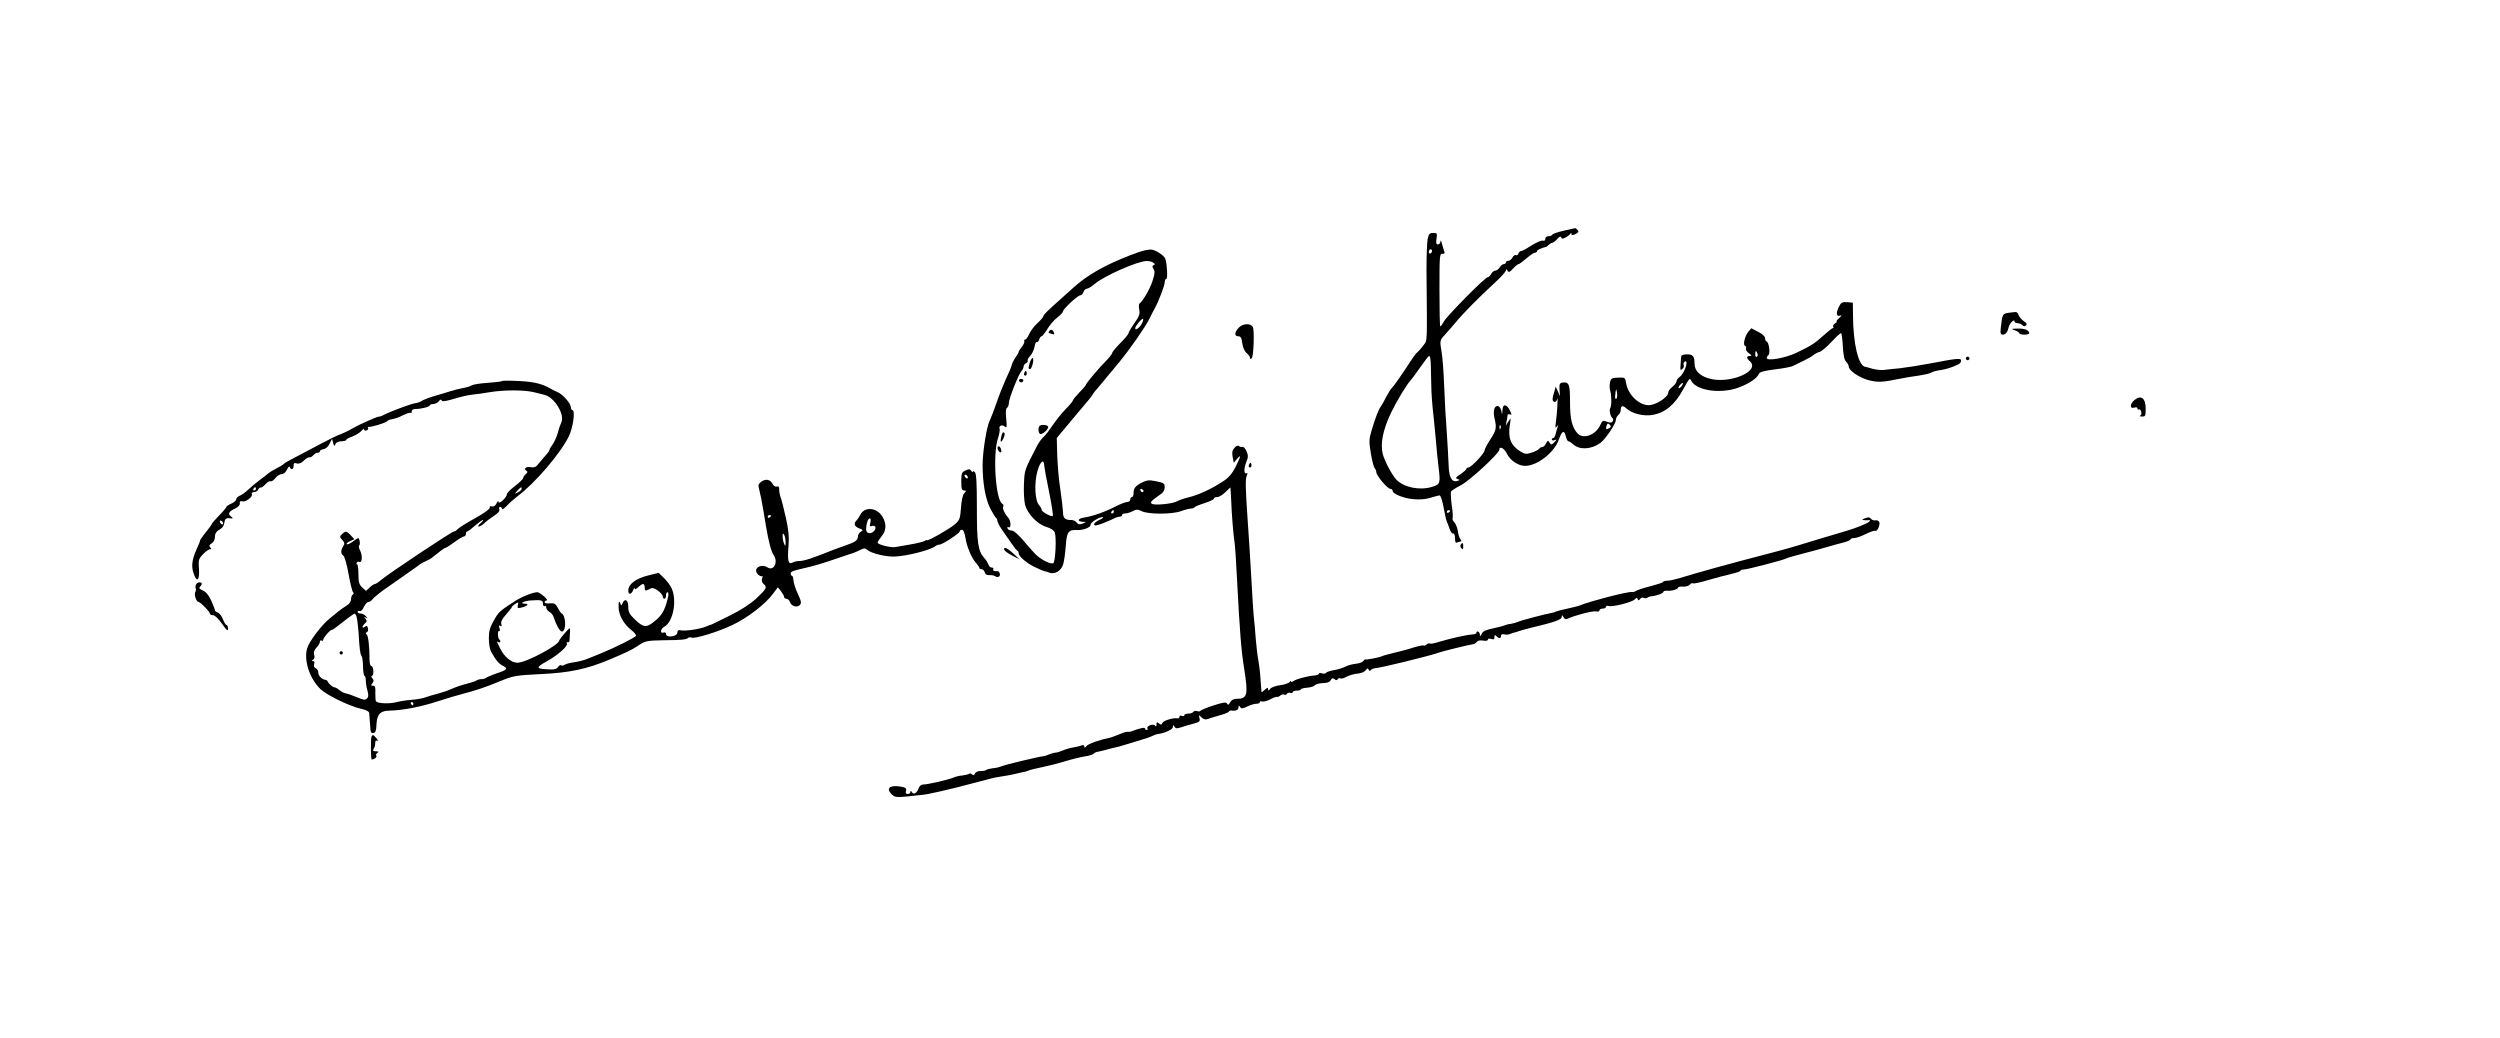 <?xml version="1.0" standalone="no"?>
<!DOCTYPE svg PUBLIC "-//W3C//DTD SVG 20010904//EN"
 "http://www.w3.org/TR/2001/REC-SVG-20010904/DTD/svg10.dtd">
<svg version="1.0" xmlns="http://www.w3.org/2000/svg"
 width="1524pt" height="633pt" viewBox="0 0 1524 633"
 preserveAspectRatio="xMidYMid meet">

<g transform="translate(0,633) scale(0.1,-0.1)"
fill="#000000" stroke="none">
<path d="M9530 4923 c-36 -8 -66 -19 -68 -24 -2 -5 -12 -9 -23 -9 -11 0 -19
-7 -19 -16 0 -10 -6 -14 -14 -11 -8 3 -38 -10 -68 -28 -29 -19 -58 -35 -64
-35 -7 0 -15 -7 -18 -16 -3 -8 -10 -13 -15 -9 -6 3 -15 -4 -21 -15 -6 -11 -17
-20 -25 -20 -8 0 -15 -4 -15 -10 0 -5 -6 -10 -13 -10 -7 0 -18 -9 -25 -20 -7
-11 -19 -20 -27 -20 -8 0 -19 -9 -25 -20 -6 -11 -15 -20 -21 -20 -16 0 -243
-230 -265 -267 -10 -18 -21 -33 -24 -33 -3 0 -5 100 -5 223 0 208 1 222 18
220 13 -1 16 3 11 15 -3 10 -10 31 -14 47 -4 17 -8 22 -9 13 -1 -10 -7 -18
-15 -18 -11 0 -13 9 -9 35 5 32 4 35 -20 35 -22 0 -27 -6 -34 -37 -4 -21 -7
-105 -7 -188 4 -464 6 -425 -18 -459 -12 -17 -28 -35 -35 -41 -7 -5 -21 -22
-31 -37 -62 -96 -117 -174 -127 -183 -7 -6 -22 -30 -35 -55 -12 -25 -27 -51
-33 -59 -13 -16 -31 -63 -56 -146 -16 -54 -16 -68 -4 -140 7 -44 18 -84 23
-89 6 -6 10 -17 10 -24 0 -21 68 -102 86 -102 8 0 14 -6 14 -13 0 -12 31 -29
75 -41 50 -13 109 -14 153 -1 26 8 52 15 58 15 6 0 17 -33 24 -72 7 -40 16
-79 20 -88 4 -8 12 -28 17 -45 5 -16 15 -29 21 -27 7 1 12 -10 12 -29 0 -24 3
-30 16 -25 9 3 18 6 21 6 3 0 1 6 -4 13 -6 6 -13 29 -16 50 -3 20 -13 44 -21
53 -9 9 -14 19 -11 24 3 5 1 40 -5 79 -5 38 -7 76 -5 83 3 7 29 24 57 38 52
25 238 196 238 219 0 24 30 9 46 -24 19 -41 69 -75 111 -75 74 0 180 83 206
161 18 53 33 60 42 20 4 -17 11 -31 16 -31 6 0 19 -9 30 -19 38 -35 110 -31
165 9 30 22 94 116 94 139 0 10 7 24 15 31 8 7 15 20 15 30 0 28 12 31 35 10
34 -32 106 -49 161 -39 76 14 134 63 184 154 42 76 40 73 51 52 35 -62 192
-80 299 -35 62 25 103 55 112 79 4 11 31 19 96 27 50 6 99 15 109 20 10 5 40
20 68 33 27 13 55 29 62 36 7 6 23 15 36 18 12 4 45 32 74 63 28 31 54 54 57
51 3 -3 8 -40 10 -82 3 -52 9 -81 20 -92 9 -9 16 -22 16 -29 0 -24 59 -65 116
-82 57 -16 88 -15 189 6 28 6 81 15 119 20 38 6 74 14 80 19 6 5 31 12 56 15
41 7 69 16 110 36 8 4 15 13 15 21 0 17 -20 16 -185 -16 -69 -13 -154 -26
-190 -30 -36 -3 -78 -8 -95 -10 -16 -2 -48 1 -70 7 -22 7 -42 12 -45 12 -41 7
-73 140 -74 311 l-1 80 -35 3 c-31 2 -37 -2 -51 -30 -18 -38 -15 -59 9 -52 12
4 9 -1 -7 -15 -13 -12 -19 -21 -15 -21 5 0 1 -5 -9 -11 -9 -6 -15 -14 -12 -20
4 -5 3 -9 -2 -9 -4 0 -30 -21 -58 -46 -55 -49 -68 -58 -165 -105 -68 -32 -180
-52 -180 -31 0 6 5 14 10 17 13 8 4 78 -10 83 -6 2 -10 11 -10 21 0 10 -17 26
-42 38 l-42 22 -17 -20 c-22 -26 -36 -82 -21 -87 6 -2 9 -9 6 -17 -3 -7 5 -20
18 -29 18 -13 19 -16 5 -16 -21 0 -22 -13 -2 -30 75 -62 -129 -147 -254 -105
-53 17 -81 48 -81 89 0 44 -10 56 -46 56 -20 0 -34 -5 -35 -12 -1 -7 -3 -30
-4 -51 -3 -32 -2 -37 10 -27 8 6 12 17 9 25 -3 7 -1 16 5 20 29 17 0 -72 -29
-92 -11 -8 -20 -20 -20 -28 0 -7 -11 -22 -25 -33 -14 -11 -25 -26 -25 -34 0
-29 -76 -78 -120 -78 -59 0 -126 65 -137 134 -6 35 -7 36 -49 34 -39 -1 -44
-4 -49 -29 -4 -16 -3 -39 1 -51 9 -30 9 -92 0 -107 -8 -12 2 -53 15 -61 4 -3
4 -11 0 -18 -6 -10 -15 -10 -35 -3 -24 10 -28 8 -42 -23 -29 -59 -103 -85
-137 -48 -34 37 -46 87 -46 192 0 108 -6 123 -46 118 -17 -3 -20 -10 -18 -43
l3 -40 -13 29 -13 29 -11 -38 c-7 -21 -10 -42 -7 -47 9 -14 22 -9 27 10 6 19
-1 -92 -9 -148 -4 -28 -2 -32 7 -20 9 12 10 11 4 -5 -4 -11 -10 -30 -12 -42
-3 -13 -9 -23 -14 -23 -5 0 -9 -4 -9 -10 0 -5 8 -6 18 -3 15 6 15 5 -2 -12
-18 -18 -20 -18 -30 -3 -9 15 -11 14 -21 -5 -6 -12 -16 -22 -23 -22 -7 0 -16
-5 -20 -11 -4 -6 -24 -17 -45 -23 -33 -11 -41 -10 -70 8 -58 36 -76 83 -62
166 6 40 6 40 -10 15 l-16 -25 5 25 c3 14 6 30 6 37 0 7 7 10 15 7 12 -5 12
-2 -1 25 -21 41 -44 40 -45 -1 -2 -29 -2 -30 -6 -6 -2 14 -11 29 -18 32 -23 8
-35 -25 -25 -70 15 -62 12 -76 -25 -133 -19 -29 -35 -59 -35 -67 0 -17 -82
-104 -98 -104 -7 0 -12 -3 -12 -7 0 -5 -16 -19 -36 -33 -31 -20 -33 -25 -18
-30 16 -6 15 -7 -4 -12 -32 -9 -49 24 -51 97 -1 33 -6 121 -11 195 -6 74 -13
203 -16 285 -3 83 -10 174 -15 204 -13 76 -12 77 19 110 15 16 45 51 67 77 46
56 141 152 238 241 37 34 67 67 67 75 0 10 2 10 10 -2 7 -12 13 -10 34 13 14
15 29 27 33 27 5 0 26 16 48 35 22 19 46 35 53 35 6 0 12 4 12 9 0 7 26 20 52
25 4 0 13 7 20 14 6 6 16 12 21 12 5 0 19 10 30 23 13 15 21 18 24 10 4 -10
10 -10 26 -1 12 6 25 16 29 22 6 8 8 8 8 -1 0 -8 6 -8 24 0 18 9 22 15 14 24
-6 7 -13 13 -17 12 -3 0 -35 -8 -71 -16z m-800 -122 c0 -6 -4 -13 -10 -16 -5
-3 -10 1 -10 9 0 9 5 16 10 16 6 0 10 -4 10 -9z m1983 -626 c4 -8 2 -17 -3
-20 -6 -4 -10 3 -10 14 0 25 6 27 13 6z m-1991 -62 c1 -27 2 -84 3 -128 0 -44
6 -127 13 -185 6 -58 14 -136 17 -175 3 -38 9 -97 13 -131 14 -111 13 -116
-38 -132 -76 -23 -169 -4 -217 43 -26 27 -72 113 -84 158 -15 63 1 145 49 247
35 73 95 173 123 204 8 8 34 45 59 80 25 36 48 66 53 66 4 0 8 -21 9 -47z
m1528 -138 c-7 -9 -15 -13 -17 -11 -6 6 20 36 26 30 2 -2 -2 -10 -9 -19z
m-397 -76 c-5 -5 -8 3 -7 19 4 44 7 49 11 18 3 -16 1 -32 -4 -37z m-43 -179
c-18 -11 -24 -6 -16 16 5 14 9 15 19 5 9 -9 9 -14 -3 -21z m-663 -2 c-3 -8 -6
-5 -6 6 -1 11 2 17 5 13 3 -3 4 -12 1 -19z m-307 -502 c0 -3 -4 -8 -10 -11 -5
-3 -10 -1 -10 4 0 6 5 11 10 11 6 0 10 -2 10 -4z"/>
<path d="M6975 4803 c-38 -9 -130 -45 -203 -79 -93 -44 -167 -92 -227 -146
-26 -24 -65 -59 -87 -78 -75 -67 -98 -90 -98 -98 0 -5 -16 -24 -36 -42 -20
-18 -42 -48 -50 -66 -8 -19 -19 -34 -25 -34 -5 0 -8 -4 -5 -9 3 -5 -3 -20 -14
-34 -11 -14 -20 -28 -20 -32 0 -4 -8 -19 -19 -33 -10 -15 -22 -38 -25 -52 -4
-14 -20 -52 -36 -85 -15 -33 -40 -96 -55 -140 -15 -44 -33 -91 -40 -105 -20
-37 -45 -193 -45 -275 0 -108 17 -205 46 -263 15 -29 31 -55 35 -58 5 -3 9
-12 9 -19 0 -8 14 -34 30 -57 17 -24 43 -61 58 -83 15 -22 30 -41 35 -43 4 -2
7 -9 7 -15 1 -20 53 -64 105 -87 28 -13 52 -23 55 -23 3 1 15 -3 27 -8 33 -12
72 11 84 51 6 19 13 70 16 113 6 85 16 99 70 96 36 -2 84 17 81 32 -3 13 59
52 75 46 6 -2 -4 -9 -21 -16 -18 -8 -32 -20 -32 -27 0 -11 11 -9 53 6 28 11
60 25 69 30 10 6 25 10 33 10 8 0 15 5 15 10 0 6 8 10 19 10 10 0 31 6 46 14
22 12 30 12 55 0 39 -20 183 -20 239 0 24 9 52 16 61 16 10 0 20 3 22 8 2 4
29 15 61 25 31 10 57 22 57 28 0 5 9 9 20 9 12 0 34 14 50 30 17 17 30 29 31
28 0 -2 2 -34 4 -73 3 -90 14 -221 21 -264 3 -18 10 -119 15 -225 16 -313 26
-436 43 -540 26 -164 21 -186 -48 -186 -16 0 -30 -8 -37 -21 -9 -17 -13 -19
-19 -8 -7 10 -23 8 -82 -11 -40 -13 -76 -28 -79 -32 -3 -5 -13 -6 -21 -3 -9 4
-19 2 -23 -4 -3 -6 -17 -11 -31 -11 -13 0 -24 -4 -24 -10 0 -5 -7 -7 -15 -4
-8 4 -15 1 -15 -5 0 -7 -6 -11 -12 -10 -27 5 -87 -14 -92 -28 -5 -12 -9 -13
-21 -3 -12 10 -15 9 -15 -6 0 -12 -3 -15 -8 -8 -9 15 -56 -1 -47 -16 3 -5 1
-10 -4 -10 -6 0 -11 4 -11 9 0 9 -29 3 -80 -16 -8 -4 -20 -5 -27 -4 -7 1 -29
-6 -50 -15 -21 -9 -45 -18 -53 -20 -68 -14 -137 -38 -147 -52 -9 -11 -13 -12
-13 -3 0 8 -6 11 -17 7 -9 -4 -31 -9 -50 -12 -19 -3 -49 -12 -68 -20 -19 -8
-38 -13 -42 -12 -5 0 -21 -4 -36 -10 -16 -7 -32 -12 -37 -12 -18 0 -235 -52
-255 -61 -11 -5 -35 -11 -53 -12 -17 -2 -35 -7 -39 -10 -3 -4 -19 -7 -35 -7
-16 0 -31 -6 -34 -15 -5 -11 -10 -13 -19 -5 -6 5 -15 7 -18 3 -4 -3 -22 -8
-39 -10 -18 -1 -42 -7 -53 -12 -28 -13 -166 -45 -188 -43 -10 0 -22 -9 -27
-23 -11 -30 -30 -41 -41 -24 -6 10 -9 11 -9 2 0 -7 -7 -13 -16 -13 -11 0 -15
6 -11 20 4 16 -2 20 -38 26 -65 9 -86 -14 -46 -51 17 -15 30 -16 93 -10 40 5
82 9 93 10 34 3 165 33 285 65 139 37 146 39 190 46 57 9 63 10 100 19 19 5
40 9 45 10 6 1 17 4 25 8 8 4 47 13 85 21 39 8 102 24 140 36 39 12 92 25 118
29 27 4 52 12 55 17 4 5 14 10 22 11 8 1 33 7 55 13 22 6 47 13 55 14 8 1 38
9 65 18 28 9 70 21 95 29 25 7 54 17 65 23 11 5 25 10 30 11 41 4 95 28 95 43
0 14 2 15 10 2 7 -12 15 -12 42 -3 18 6 52 17 75 22 36 10 40 14 35 34 -5 21
-5 21 12 4 12 -11 25 -15 35 -11 9 4 41 13 71 22 30 8 58 18 61 24 3 5 10 8
15 7 26 -5 44 3 44 19 0 14 2 14 9 3 8 -12 14 -12 44 2 19 10 44 17 56 17 12
0 21 4 21 10 0 5 6 7 14 4 8 -3 29 3 48 12 18 10 37 17 42 16 4 -2 14 2 22 9
7 6 18 8 23 5 5 -4 13 -1 16 5 4 5 13 8 21 5 8 -3 14 -1 14 4 0 6 11 10 25 10
14 0 25 3 25 8 0 4 17 8 38 10 20 1 42 8 47 15 6 6 27 12 49 13 25 0 42 6 48
18 7 13 13 14 23 6 9 -8 15 -8 20 0 3 6 10 8 15 5 5 -3 17 -1 27 4 28 15 55
23 87 26 17 2 35 10 42 20 9 12 13 13 17 3 4 -9 8 -10 14 -2 4 5 17 11 28 11
29 1 335 76 380 93 24 9 194 51 215 53 8 1 19 8 23 15 5 7 20 10 38 7 17 -3
29 -1 29 6 0 6 8 8 20 4 15 -5 20 -2 20 11 0 14 3 15 12 6 16 -16 28 -15 28 2
0 9 7 12 20 9 11 -3 28 -2 37 3 10 4 23 9 28 9 6 1 17 5 25 8 8 3 44 13 80 22
136 32 180 48 180 64 1 14 2 14 11 -1 7 -13 15 -15 27 -9 39 19 153 49 172 44
11 -3 20 0 20 6 0 6 9 11 20 11 11 0 20 5 20 11 0 6 7 8 16 5 21 -8 146 23
160 41 10 11 13 11 17 1 4 -10 7 -10 15 1 5 7 15 10 21 7 6 -4 17 -4 24 1 6 4
17 8 22 8 29 2 75 18 75 27 0 5 10 8 23 7 26 -3 67 9 67 20 0 4 13 6 30 5 16
-1 34 4 41 12 6 8 15 11 20 8 5 -3 46 6 92 20 45 13 108 30 140 37 31 7 57 16
57 20 0 4 8 7 18 7 18 -1 249 59 264 69 5 3 51 16 101 29 51 13 117 31 147 40
30 9 74 21 98 27 23 6 42 14 42 19 0 4 10 8 23 8 12 0 44 11 71 25 27 13 53
22 57 19 12 -7 31 35 25 53 -3 8 -14 13 -23 11 -10 -2 -23 2 -28 10 -8 10 -17
10 -35 3 -22 -9 -23 -10 -5 -12 11 -1 25 -1 30 1 6 1 5 -4 -2 -11 -10 -10 -82
-39 -133 -54 -55 -16 -263 -78 -300 -90 -25 -8 -99 -29 -165 -46 -244 -63
-460 -123 -559 -154 -27 -8 -59 -15 -72 -15 -12 0 -24 -3 -26 -7 -1 -5 -37
-16 -78 -27 -41 -10 -80 -23 -87 -28 -6 -5 -17 -8 -25 -7 -21 5 -255 -56 -313
-80 -11 -5 -47 -14 -80 -21 -33 -7 -64 -15 -70 -18 -5 -3 -16 -7 -25 -8 -28
-4 -185 -45 -205 -54 -11 -5 -31 -11 -45 -13 -14 -1 -29 -5 -35 -8 -5 -3 -38
-12 -71 -19 -46 -9 -65 -18 -72 -34 -9 -17 -11 -18 -11 -3 -1 17 -21 25 -21 9
0 -5 -12 -9 -27 -10 -31 -1 -132 -24 -205 -46 -25 -8 -49 -12 -52 -9 -3 3 -12
1 -19 -5 -8 -7 -16 -10 -19 -7 -2 3 -31 -3 -64 -13 -32 -11 -84 -24 -114 -31
-30 -7 -64 -16 -75 -21 -20 -9 -97 -23 -104 -20 -2 1 -7 -4 -11 -10 -4 -7 -24
-14 -43 -16 -20 -2 -49 -9 -64 -17 -15 -8 -47 -18 -70 -22 -24 -4 -46 -11 -49
-16 -3 -6 -14 -7 -25 -4 -10 4 -19 3 -19 -2 0 -4 -10 -9 -22 -10 -50 -4 -119
-23 -135 -36 -7 -5 -13 -6 -13 -1 0 5 -4 3 -8 -3 -5 -7 -30 -16 -58 -20 -27
-3 -54 -13 -61 -22 -10 -13 -12 -13 -13 -2 0 11 -5 10 -20 -4 -11 -10 -20 -16
-20 -14 0 2 -3 37 -6 78 -2 41 -9 93 -13 115 -5 23 -12 82 -16 131 -4 50 -8
106 -11 125 -4 35 -10 138 -19 295 -2 44 -11 185 -20 314 -12 173 -14 240 -6
258 6 13 7 22 2 19 -18 -11 -20 25 -5 64 14 34 14 44 2 70 -7 17 -18 28 -24
26 -6 -2 -16 0 -21 5 -6 6 -16 2 -27 -10 -14 -15 -17 -29 -12 -56 l7 -36 19
23 c28 33 24 16 -9 -50 -22 -42 -42 -65 -78 -88 -69 -45 -145 -80 -205 -95
-29 -7 -62 -18 -73 -25 -26 -15 -136 -26 -153 -15 -14 8 -5 18 57 61 12 8 21
25 21 40 0 23 -6 27 -51 36 -43 9 -56 8 -87 -7 -41 -21 -52 -35 -52 -66 0 -13
-4 -23 -10 -23 -5 0 -10 -7 -10 -15 0 -8 -9 -15 -19 -15 -10 0 -43 -13 -72
-28 -62 -32 -137 -59 -192 -67 -39 -6 -42 -25 -4 -26 21 0 21 -1 -3 -10 -19
-8 -27 -6 -36 5 -6 9 -20 16 -32 16 -40 0 -52 11 -52 49 -1 20 -8 81 -16 136
-9 55 -17 148 -19 207 l-3 108 85 102 c47 57 96 115 109 130 13 15 24 30 24
32 0 2 12 19 28 36 35 42 105 126 137 165 63 77 156 210 179 257 15 29 30 60
35 68 21 36 61 139 61 159 0 11 4 21 10 21 9 0 5 86 -6 122 -6 21 -65 58 -90
57 -11 -1 -28 -3 -39 -6z m55 -74 c11 -8 12 -12 3 -15 -9 -4 -10 -10 -1 -24 9
-14 8 -30 -6 -72 -15 -48 -59 -124 -80 -139 -4 -4 -5 -20 -1 -37 5 -25 0 -40
-29 -81 -20 -28 -36 -56 -36 -61 0 -6 -22 -33 -50 -61 -27 -27 -50 -55 -50
-60 0 -6 -15 -25 -32 -43 -43 -42 -128 -143 -128 -151 0 -3 -18 -25 -40 -47
-22 -23 -40 -45 -40 -50 0 -4 -20 -28 -44 -52 -24 -25 -59 -69 -79 -98 -19
-29 -44 -62 -56 -72 -12 -11 -28 -33 -37 -50 -80 -155 -78 -148 -82 -237 -2
-47 1 -103 7 -126 15 -56 75 -119 130 -135 27 -8 46 -21 51 -34 11 -28 4 -174
-8 -186 -12 -12 -78 20 -112 56 -14 14 -47 52 -75 85 -31 36 -57 58 -69 57
-10 0 -21 5 -24 13 -3 8 0 11 7 7 15 -10 14 39 -1 56 -23 25 -39 59 -32 70 4
5 1 14 -7 18 -40 25 -58 304 -25 399 8 24 12 49 10 56 -8 19 14 29 31 15 13
-11 14 -4 9 47 -4 40 -3 63 5 67 6 4 11 17 11 29 0 26 59 176 77 195 7 7 13
20 13 28 0 8 7 17 15 20 8 4 12 10 10 15 -3 4 3 17 14 28 11 11 23 36 27 55 3
20 10 34 14 31 5 -3 11 4 15 15 3 11 10 20 15 20 4 0 20 20 34 43 14 24 41 56
61 71 19 15 35 32 35 37 0 15 90 99 106 99 7 0 16 9 19 20 3 11 13 20 20 20 8
0 29 13 47 28 56 49 262 140 318 141 14 0 32 -4 40 -10z m-70 -373 c-13 -25
-40 -43 -40 -27 0 13 42 63 48 57 3 -4 -1 -17 -8 -30z m-594 -867 c1 -13 14
-86 30 -161 15 -76 25 -140 22 -143 -8 -8 -68 25 -68 37 0 6 -7 19 -16 29 -26
29 -30 138 -9 210 18 60 39 74 41 28z m605 -152 c-1 -12 -15 -9 -19 4 -3 6 1
10 8 8 6 -3 11 -8 11 -12z m-181 -127 c0 -5 -5 -10 -11 -10 -5 0 -7 5 -4 10 3
6 8 10 11 10 2 0 4 -4 4 -10z"/>
<path d="M6395 4310 c-3 -5 -4 -10 -1 -10 2 0 12 -3 20 -6 12 -5 15 -2 10 10
-7 18 -20 21 -29 6z"/>
<path d="M6280 4126 c-12 -34 -13 -46 -1 -46 11 0 26 59 17 67 -3 3 -10 -6
-16 -21z"/>
<path d="M6246 4061 c-4 -7 -5 -15 -2 -18 9 -9 19 4 14 18 -4 11 -6 11 -12 0z"/>
<path d="M6212 4009 c2 -6 8 -10 13 -10 5 0 11 4 13 10 2 6 -4 11 -13 11 -9 0
-15 -5 -13 -11z"/>
<path d="M6337 3733 c-10 -10 -8 -41 3 -48 11 -7 50 25 50 42 0 13 -42 18 -53
6z"/>
<path d="M6106 3678 c-11 -41 -6 -54 9 -24 9 17 12 33 7 38 -6 6 -12 0 -16
-14z"/>
<path d="M6082 3593 c2 -9 8 -18 15 -20 7 -3 9 3 6 16 -6 25 -26 28 -21 4z"/>
<path d="M12243 4423 c-35 -5 -37 -9 -46 -90 -4 -36 -2 -43 13 -43 17 0 29 17
36 49 4 19 34 49 34 33 0 -7 8 -12 18 -12 10 0 23 -5 30 -12 8 -8 15 -9 23 -1
7 7 3 15 -15 26 -13 9 -27 26 -31 37 -3 11 -12 19 -18 18 -7 0 -27 -3 -44 -5z"/>
<path d="M7553 4334 c-28 -28 -30 -54 -4 -54 14 0 20 -10 24 -42 3 -26 14 -49
26 -60 12 -9 21 -22 21 -29 0 -9 3 -10 11 -2 11 11 17 172 6 190 -14 23 -59
22 -84 -3z"/>
<path d="M12283 4316 c15 -5 27 -13 27 -18 0 -4 14 -8 30 -8 17 0 30 4 30 9 0
18 -26 29 -70 28 -42 -1 -43 -1 -17 -11z"/>
<path d="M11986 4151 c-4 -5 -2 -12 3 -15 5 -4 12 -2 15 3 4 5 2 12 -3 15 -5
4 -12 2 -15 -3z"/>
<path d="M3060 4007 c-3 -3 -43 -8 -89 -11 -46 -3 -88 -10 -95 -15 -6 -5 -29
-12 -51 -16 -22 -4 -58 -13 -80 -20 -22 -7 -67 -21 -100 -30 -33 -10 -66 -23
-74 -29 -7 -5 -25 -12 -40 -14 -25 -3 -158 -53 -193 -72 -10 -6 -23 -10 -30
-10 -11 0 -125 -51 -158 -71 -19 -12 -77 -39 -87 -41 -5 -1 -51 -24 -103 -51
-52 -28 -124 -65 -159 -84 -36 -18 -67 -36 -70 -40 -3 -5 -24 -17 -45 -28 -22
-11 -44 -25 -50 -30 -6 -6 -29 -24 -51 -40 -22 -16 -53 -42 -70 -58 -16 -16
-40 -33 -52 -38 -13 -5 -23 -15 -23 -23 0 -7 -13 -19 -30 -26 -16 -7 -30 -16
-30 -20 0 -4 -20 -28 -45 -53 -25 -26 -45 -49 -45 -53 0 -3 -16 -25 -35 -48
-19 -24 -35 -46 -35 -50 0 -4 -9 -28 -21 -53 -28 -62 -34 -104 -19 -147 19
-60 38 -46 33 25 -4 57 -3 62 28 94 18 18 38 31 44 27 5 -3 5 1 -2 9 -10 12
-8 17 8 27 10 7 19 22 19 35 0 26 8 38 35 53 11 6 21 23 23 38 3 25 11 30 42
26 12 -1 11 1 -2 12 -21 16 -13 30 27 49 18 9 29 21 27 31 -2 11 3 15 16 12
21 -6 67 30 57 45 -3 6 2 11 13 11 11 0 22 7 26 15 3 8 10 14 15 13 5 -2 18 8
29 20 12 13 25 21 31 18 5 -3 18 5 29 19 11 14 29 25 39 25 12 0 25 11 33 28
7 15 15 22 17 15 7 -21 23 -15 23 8 0 16 4 19 19 14 13 -4 28 2 43 17 13 13
28 22 34 20 6 -1 17 5 24 13 7 8 19 15 26 15 8 0 14 4 14 9 0 5 10 11 22 13
14 2 29 15 37 33 l15 30 7 -25 c5 -21 7 -23 14 -7 4 10 18 17 36 17 16 0 29 4
29 8 0 4 17 14 38 21 20 8 45 23 55 34 9 11 17 15 17 9 0 -6 7 -9 15 -6 8 4
12 10 9 15 -3 5 -2 8 3 7 13 -4 107 25 114 35 4 5 18 11 31 12 14 2 43 12 65
24 22 11 43 17 47 14 3 -4 6 1 6 9 0 9 9 15 23 15 31 -1 87 13 87 22 0 4 10 8
22 8 13 1 28 9 34 18 8 10 13 12 16 5 3 -9 19 -7 59 4 67 20 94 26 134 31 17
1 64 8 105 15 89 14 209 13 265 -1 22 -6 51 -13 64 -16 62 -15 127 -123 102
-170 -5 -10 -15 -38 -21 -63 -7 -24 -21 -55 -31 -69 -10 -13 -19 -28 -19 -33
0 -5 -14 -24 -31 -42 -16 -19 -36 -42 -43 -51 -9 -12 -21 -16 -40 -13 -28 6
-47 -9 -27 -22 9 -5 8 -10 -4 -20 -8 -7 -15 -18 -16 -24 0 -6 -22 -28 -50 -49
-27 -20 -49 -43 -49 -50 0 -19 -50 -65 -51 -46 0 8 -5 4 -12 -9 -7 -15 -17
-22 -28 -19 -11 3 -16 0 -13 -7 3 -7 -34 -34 -90 -65 -52 -29 -100 -59 -107
-67 -6 -8 -16 -14 -22 -14 -13 0 -400 -258 -442 -294 -16 -14 -34 -26 -39 -26
-6 0 -20 -9 -32 -21 l-23 -21 -23 21 c-19 18 -23 32 -23 82 0 32 -4 59 -8 59
-5 0 -5 5 -2 10 4 6 10 8 15 5 17 -10 21 36 7 65 -9 16 -12 32 -7 35 8 5 2 45
-7 45 -2 0 -17 -10 -33 -22 -16 -12 -33 -19 -36 -15 -4 3 5 12 20 18 l26 12
-22 24 c-26 27 -31 28 -53 7 -15 -15 -15 -18 2 -36 14 -16 15 -23 5 -38 -16
-26 -15 -47 1 -57 7 -4 22 -55 32 -113 10 -58 23 -108 28 -111 5 -4 4 -9 -2
-13 -6 -4 -11 -17 -11 -29 0 -14 -11 -29 -27 -39 -16 -9 -38 -25 -50 -35 -12
-10 -36 -29 -53 -43 -50 -40 -127 -142 -138 -184 -21 -73 17 -186 83 -248 38
-36 174 -102 243 -118 36 -8 52 -17 53 -28 0 -10 2 -28 3 -42 1 -14 3 -38 4
-53 1 -21 7 -28 19 -25 12 2 17 15 18 51 3 62 23 84 78 85 83 2 193 23 296 57
59 19 126 39 151 45 75 19 141 41 230 78 80 33 94 35 250 43 174 8 279 31 415
88 109 46 136 59 175 85 43 29 51 31 155 33 112 1 140 4 151 15 3 4 12 4 20 1
21 -8 161 35 249 77 91 43 201 127 246 189 l31 41 19 -24 c10 -13 19 -29 19
-35 0 -6 6 -11 14 -11 8 0 17 -9 21 -19 8 -26 43 -37 60 -20 12 12 10 23 -11
68 -14 29 -26 67 -27 82 -1 16 -5 29 -9 29 -5 0 -8 6 -8 14 0 12 14 17 80 32
45 9 132 35 185 54 33 11 76 26 95 32 19 5 48 17 63 25 25 12 31 13 45 0 24
-20 108 -41 162 -40 75 2 226 40 254 65 6 4 16 8 23 8 18 0 123 69 123 80 0 6
6 10 14 10 9 0 16 -17 21 -47 8 -55 38 -127 66 -156 10 -12 19 -24 19 -29 0
-4 6 -8 14 -8 7 0 16 -8 19 -19 3 -12 12 -18 28 -17 13 1 29 -2 36 -7 16 -12
34 0 27 18 -3 8 -9 14 -12 13 -20 -2 -32 3 -27 12 3 6 -1 10 -9 10 -8 0 -17 8
-20 18 -4 10 -14 27 -24 38 -40 44 -47 90 -47 306 0 152 -3 210 -12 219 -7 7
-13 9 -13 4 0 -6 -4 -4 -9 4 -8 12 -14 13 -35 3 -23 -10 -26 -17 -26 -67 0
-44 3 -55 17 -55 14 0 15 -2 1 -17 -10 -11 -17 -46 -20 -90 -5 -66 -8 -74 -38
-100 -34 -29 -170 -106 -170 -96 0 3 -6 1 -12 -4 -7 -5 -47 -15 -88 -22 -41
-7 -83 -14 -92 -16 -26 -5 -108 15 -108 27 0 6 12 24 26 41 28 34 29 78 1 121
-36 54 -108 58 -133 7 -6 -12 -17 -28 -23 -34 -19 -19 -12 -37 17 -48 24 -9
25 -12 10 -20 -10 -6 -18 -18 -18 -28 0 -24 -15 -35 -70 -54 -25 -8 -58 -21
-75 -27 -135 -54 -183 -70 -214 -70 -12 0 -31 -4 -41 -10 -25 -13 -31 15 -23
106 4 54 0 95 -17 170 -12 55 -26 109 -31 122 -5 13 -9 34 -9 47 0 17 -4 23
-14 19 -8 -3 -19 3 -25 14 -15 29 -40 35 -68 17 -17 -11 -22 -22 -18 -35 3
-11 10 -43 16 -72 5 -29 11 -62 13 -73 2 -11 9 -51 15 -90 17 -100 32 -157 48
-180 28 -42 0 -98 -38 -74 -43 27 -93 -10 -58 -43 9 -9 21 -13 24 -10 4 4 5
-2 1 -14 -4 -13 -1 -26 9 -34 23 -19 19 -28 -42 -86 -38 -35 -94 -72 -163
-106 -58 -29 -107 -53 -110 -54 -3 0 -18 -6 -35 -13 -37 -16 -132 -30 -157
-23 -11 3 -18 -1 -18 -11 0 -8 -7 -18 -16 -21 -28 -11 -54 -6 -54 9 0 9 -6 12
-15 9 -23 -9 -19 23 5 36 53 28 78 157 45 232 -8 18 -29 47 -47 64 l-33 32
-68 -17 c-73 -19 -117 -53 -117 -91 0 -27 18 -26 30 3 5 12 9 16 9 10 1 -8 9
-5 21 7 11 11 25 20 30 20 6 0 10 -9 10 -20 0 -23 4 -24 31 -10 15 9 26 6 49
-10 17 -12 30 -28 30 -36 0 -8 5 -14 10 -14 6 0 10 9 10 20 0 11 4 20 8 20 12
0 8 -27 -11 -85 -13 -37 -30 -62 -63 -89 -53 -45 -72 -43 -126 10 -31 30 -38
43 -38 75 0 41 -21 55 -35 22 -7 -17 -8 -16 -15 2 -7 15 -9 10 -9 -23 -1 -49
30 -106 80 -145 17 -13 29 -29 26 -33 -6 -11 -129 -72 -207 -104 -30 -12 -70
-29 -89 -36 -18 -8 -54 -17 -80 -21 -25 -3 -51 -10 -58 -15 -7 -5 -17 -7 -22
-4 -5 4 -14 -1 -19 -10 -6 -10 -21 -16 -43 -15 -94 3 -98 10 -25 50 68 38 128
92 122 108 -3 8 -1 11 4 8 6 -3 11 2 12 12 3 40 4 73 1 73 -7 0 -62 -66 -63
-73 -1 -29 -203 -137 -256 -137 -36 0 -80 36 -104 85 -8 17 -16 34 -19 39 -2
5 1 6 7 2 13 -8 17 6 5 17 -10 11 -10 56 0 50 5 -3 6 5 2 17 -5 16 -4 20 5 15
8 -5 10 -2 6 11 -4 13 5 32 29 58 19 22 35 42 35 45 0 4 10 12 21 20 20 12 21
11 16 -8 -4 -18 -2 -20 21 -15 38 9 51 24 21 24 -37 1 -2 18 41 20 61 4 70 1
70 -21 0 -11 5 -17 10 -14 6 3 10 -1 10 -9 0 -8 9 -20 19 -26 11 -5 23 -20 26
-32 15 -47 38 -88 50 -88 28 0 26 99 -2 111 -4 2 -15 18 -23 34 -13 25 -21 29
-48 27 -18 -2 -32 1 -32 7 0 6 6 11 13 11 6 0 -1 11 -17 25 -16 14 -34 25 -39
25 -28 0 -98 -28 -142 -57 -89 -58 -95 -63 -125 -116 -23 -41 -30 -64 -30
-108 0 -31 6 -67 13 -80 27 -50 48 -76 73 -88 33 -15 24 -26 -39 -46 -28 -10
-56 -21 -62 -26 -5 -5 -18 -9 -30 -9 -12 0 -25 -4 -30 -8 -6 -5 -34 -14 -63
-21 -28 -7 -69 -21 -90 -31 -20 -9 -58 -22 -84 -29 -25 -6 -59 -16 -75 -22
-15 -6 -53 -13 -83 -15 -30 -2 -74 -9 -96 -15 -40 -10 -109 -8 -121 5 -4 3 -5
26 -5 51 2 36 -1 45 -14 45 -14 0 -14 3 -4 15 10 12 10 18 0 30 -7 8 -8 15 -3
15 6 0 10 13 9 30 -1 16 -6 30 -12 30 -6 0 -11 15 -11 33 0 83 -8 153 -18 160
-7 6 -6 10 1 13 7 3 10 14 7 25 -4 15 -8 17 -19 8 -8 -7 -14 -7 -14 -1 0 5 7
15 15 22 12 10 13 16 3 28 -11 13 -11 14 2 7 13 -8 13 -7 1 8 -7 9 -22 17 -32
17 -11 0 -19 4 -19 10 0 5 6 7 13 5 7 -3 18 8 25 25 8 16 20 30 27 30 8 0 20
8 27 18 7 10 42 38 77 63 35 24 83 58 106 74 24 17 56 39 71 50 16 11 31 22
34 25 3 3 18 11 33 18 15 6 33 16 40 22 54 44 76 60 82 60 4 0 29 16 55 35 26
19 53 35 59 35 6 0 11 7 11 15 0 8 3 15 8 15 4 0 25 16 47 35 22 19 44 35 48
35 5 0 -1 -9 -14 -20 -13 -11 -18 -19 -11 -20 7 0 23 9 35 21 12 12 39 32 59
45 25 16 35 29 32 39 -4 8 -1 15 5 15 6 0 11 -6 11 -12 0 -7 12 1 28 17 15 17
45 43 67 60 106 79 262 261 312 364 27 54 41 161 22 161 -5 0 -9 8 -9 18 -1
23 -49 78 -80 91 -14 6 -32 15 -40 20 -54 31 -104 44 -195 48 -55 3 -102 3
-105 0z m2840 -588 c0 -6 -4 -7 -10 -4 -5 3 -10 11 -10 16 0 6 5 7 10 4 6 -3
10 -11 10 -16z m-4340 -69 c0 -5 -5 -10 -11 -10 -5 0 -7 5 -4 10 3 6 8 10 11
10 2 0 4 -4 4 -10z m1620 0 c0 -5 -10 -15 -22 -21 -23 -12 -23 -12 -4 10 21
23 26 26 26 11z m1520 -164 c0 -3 -4 -8 -10 -11 -5 -3 -10 -1 -10 4 0 6 5 11
10 11 6 0 10 -2 10 -4z m606 -42 c-6 -21 -4 -25 8 -21 21 8 31 -10 16 -28 -20
-24 -50 -19 -50 8 0 34 11 67 22 67 6 0 7 -11 4 -26z m-3946 -5 c0 -6 -4 -7
-10 -4 -5 3 -10 11 -10 16 0 6 5 7 10 4 6 -3 10 -11 10 -16z m3429 -114 c0
-26 -2 -27 -9 -10 -5 11 -9 31 -9 45 -1 20 1 22 9 10 5 -8 9 -28 9 -45z
m-2615 -457 c4 -13 9 -57 12 -98 6 -101 9 -124 18 -139 5 -7 9 -37 9 -67 1
-30 5 -54 9 -54 4 0 8 -12 8 -28 0 -15 4 -43 10 -62 7 -26 7 -38 -3 -48 -11
-11 -22 -9 -62 8 -26 11 -57 22 -67 23 -10 2 -28 11 -39 20 -10 9 -24 17 -30
17 -11 0 -38 24 -42 37 -1 4 -8 8 -15 9 -22 4 -42 25 -42 46 0 10 -7 21 -15
24 -10 4 -13 13 -10 25 4 12 2 19 -7 19 -10 0 -10 2 1 9 8 5 11 16 6 30 -4 14
0 28 14 43 12 12 21 28 21 35 0 8 5 11 10 8 6 -3 10 -1 10 4 0 13 41 61 52 61
4 0 16 7 25 15 46 37 109 84 114 84 4 1 10 -9 13 -21z m346 -528 c0 -5 -2 -10
-4 -10 -3 0 -8 5 -11 10 -3 6 -1 10 4 10 6 0 11 -4 11 -10z"/>
<path d="M2070 2350 c0 -5 5 -10 10 -10 6 0 10 5 10 10 0 6 -4 10 -10 10 -5 0
-10 -4 -10 -10z"/>
<path d="M13010 3890 c-27 -23 -27 -54 0 -45 12 4 20 2 20 -5 0 -6 4 -9 9 -6
5 3 11 -3 14 -14 3 -10 0 -21 -7 -24 -6 -2 -1 -5 12 -5 20 -1 22 4 22 48 0 65
-29 86 -70 51z"/>
<path d="M7616 3501 c-4 -7 -5 -15 -2 -18 9 -9 19 4 14 18 -4 11 -6 11 -12 0z"/>
<path d="M8904 3009 c-3 -6 -1 -16 5 -22 8 -8 11 -5 11 11 0 24 -5 28 -16 11z"/>
<path d="M6122 2978 c3 -7 24 -22 49 -35 l44 -23 -37 35 c-38 35 -63 46 -56
23z"/>
<path d="M1194 2765 c-3 -8 -3 -18 -1 -22 3 -5 2 -15 -3 -23 -8 -14 7 -60 21
-60 11 0 69 -60 69 -71 0 -5 8 -9 18 -9 11 0 34 -22 55 -52 29 -42 37 -48 37
-30 0 12 -4 22 -9 22 -5 0 -15 16 -22 35 -7 19 -21 37 -31 41 -10 3 -18 9 -18
14 0 5 -10 31 -22 58 -15 33 -31 53 -51 62 -20 9 -26 15 -18 23 16 16 14 27
-4 27 -9 0 -18 -7 -21 -15z"/>
<path d="M2265 1840 c-6 -9 -5 -140 1 -140 15 0 33 14 28 22 -4 6 0 14 7 19
10 6 8 9 -9 9 -16 0 -21 4 -15 13 4 6 8 17 9 22 0 6 2 16 2 23 1 8 7 10 15 6
6 -4 3 2 -7 14 -22 25 -23 25 -31 12z"/>
</g>
</svg>
